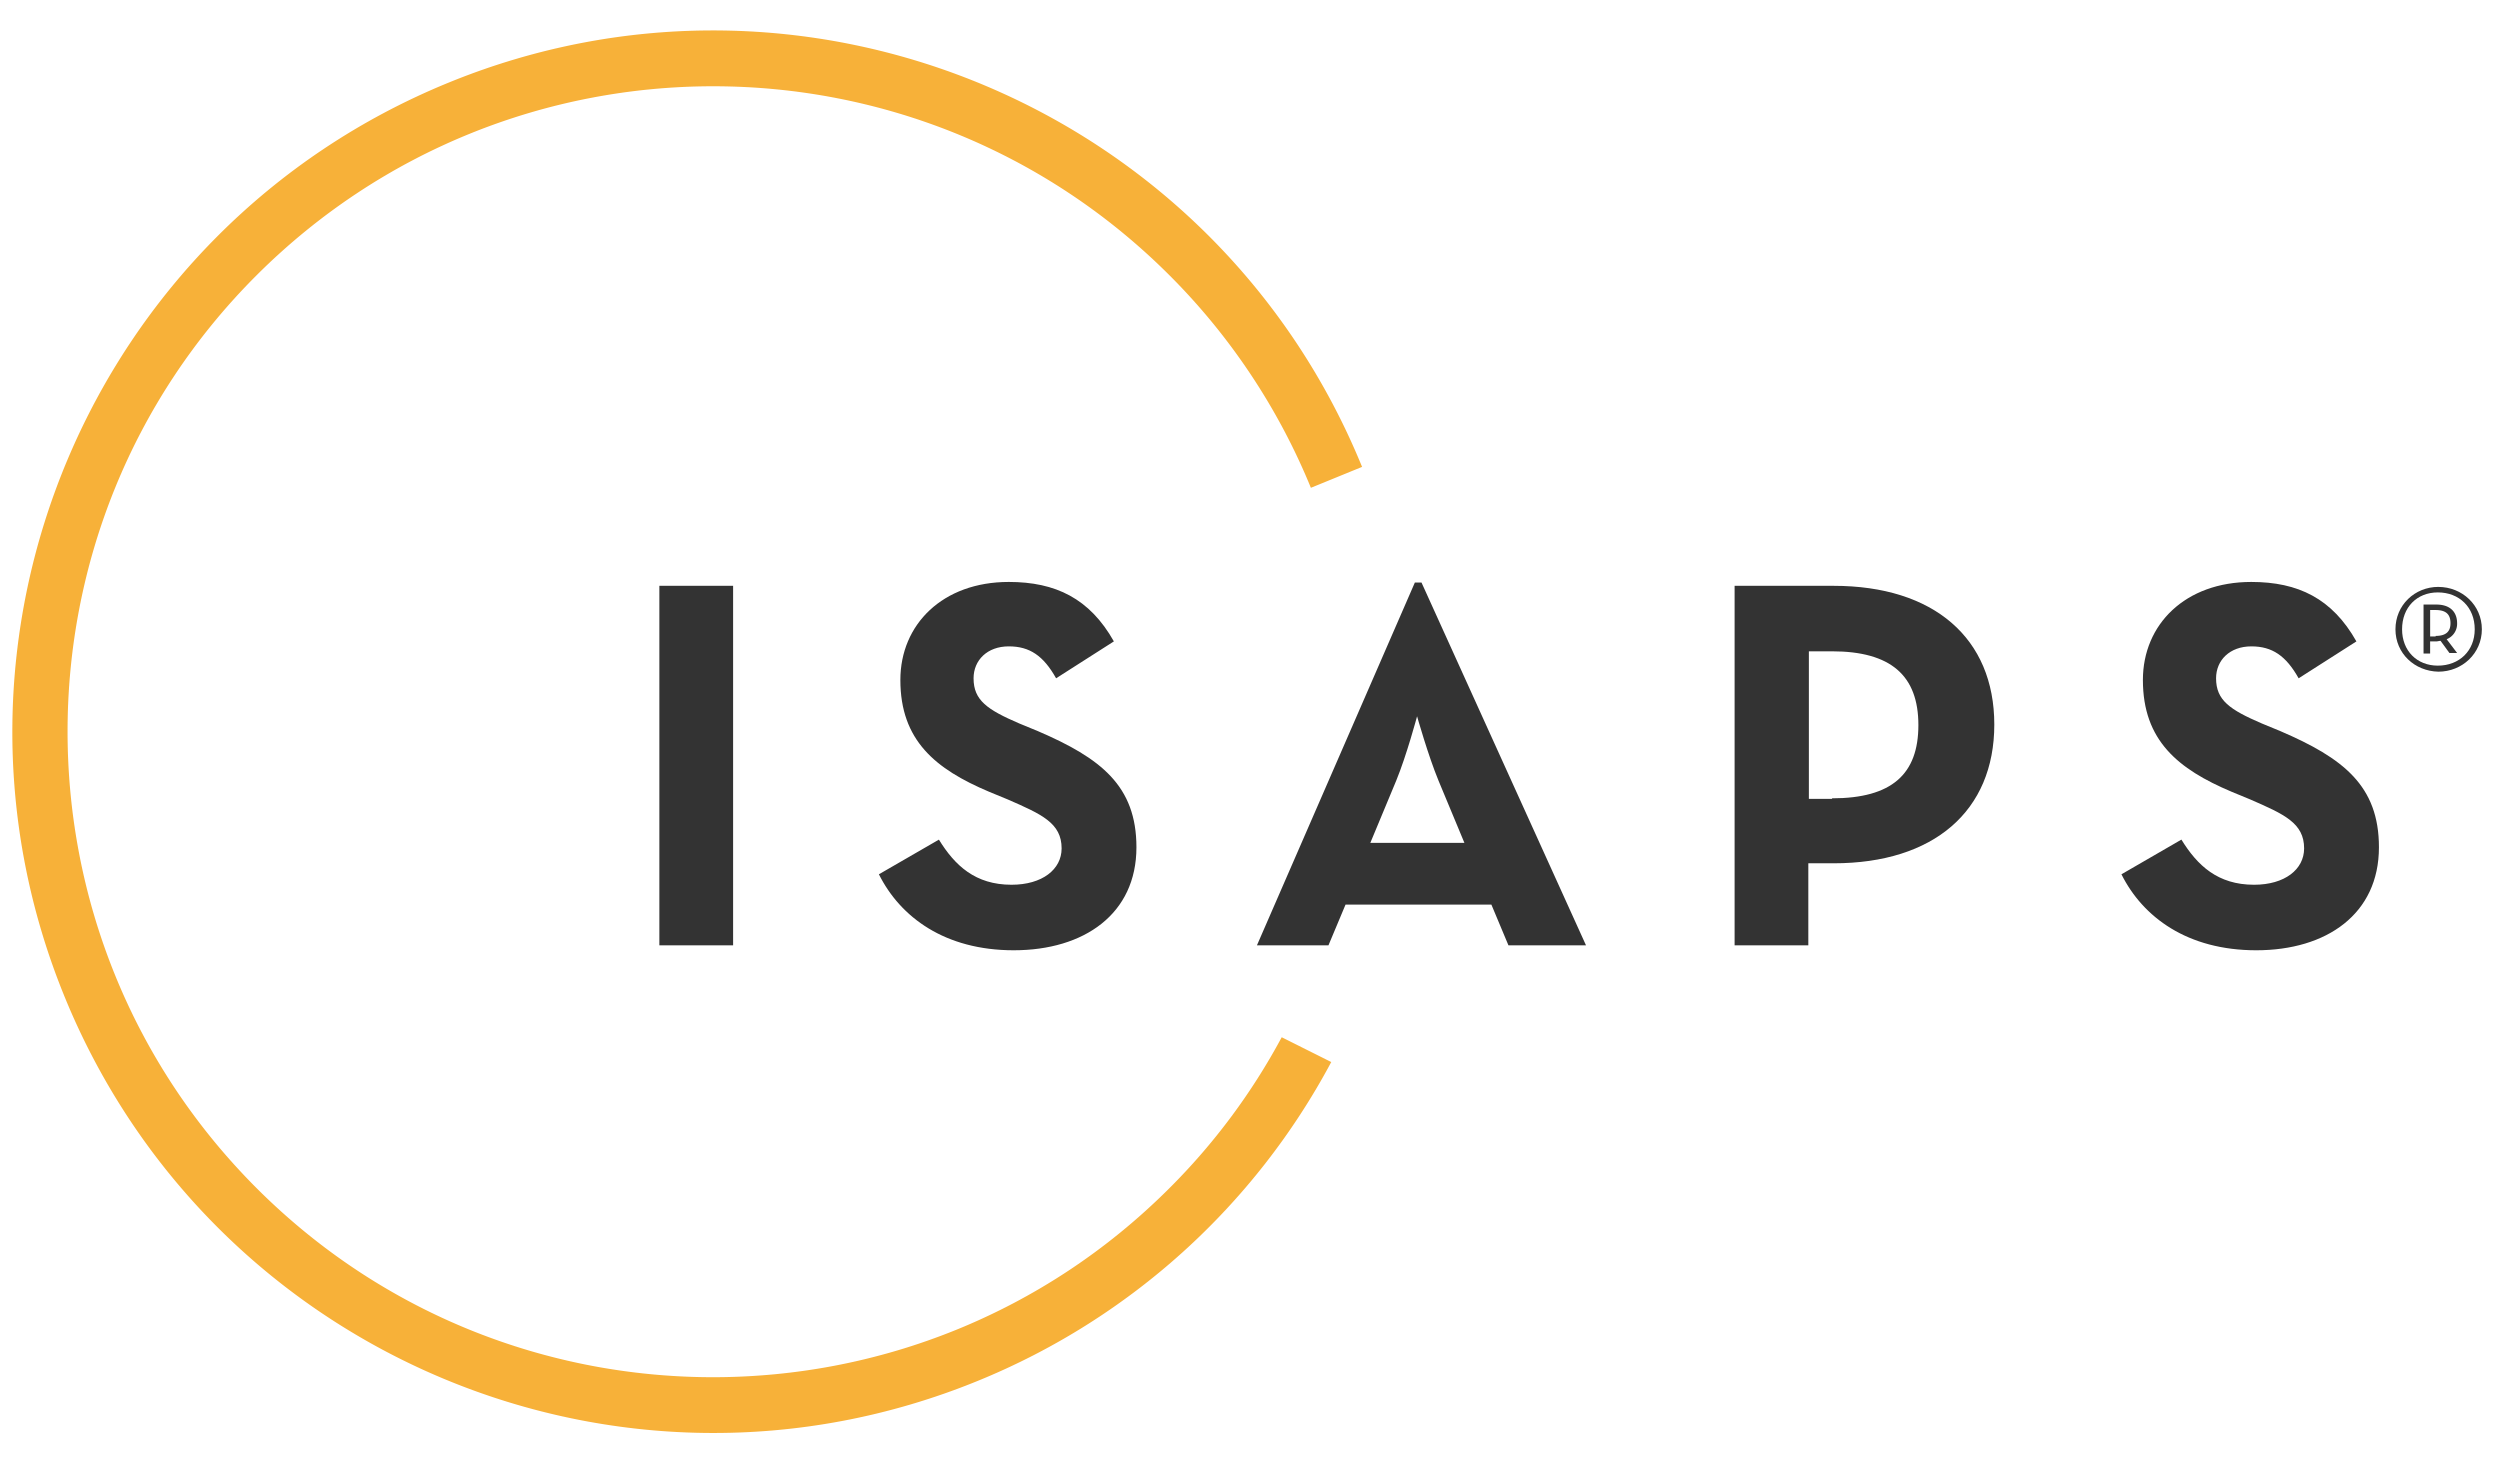 <svg width="82" height="48" fill="none" xmlns="http://www.w3.org/2000/svg"><g opacity=".8"><path d="M42.04 34.022a21.019 21.019 0 0 1-3.681 4.948c-8.267 8.27-21.677 8.27-29.944 0C.15 30.7.15 17.283 8.415 9.03 16.7.76 30.11.76 38.377 9.048A21.199 21.199 0 0 1 42.997 16l1.679-.686C39.875 3.56 26.464-2.093 14.715 2.71 2.965 7.513-2.685 20.93 2.116 32.686 6.917 44.44 20.328 50.094 32.078 45.29a22.97 22.97 0 0 0 11.587-10.455l-1.624-.813Z" fill="#F59D08"/><path d="m30.796 27.54-1.968 1.137c.704 1.409 2.166 2.492 4.422 2.492 2.31 0 4.025-1.192 4.025-3.377 0-2.022-1.173-2.925-3.23-3.81l-.614-.253c-1.047-.451-1.498-.758-1.498-1.48 0-.596.451-1.048 1.155-1.048.686 0 1.137.307 1.552 1.047l1.895-1.21c-.794-1.408-1.913-1.95-3.447-1.95-2.166 0-3.556 1.39-3.556 3.215 0 1.986 1.155 2.925 2.906 3.665l.614.253c1.119.488 1.769.777 1.769 1.607 0 .687-.632 1.192-1.643 1.192-1.191 0-1.859-.632-2.382-1.48ZM24.046 19.215h-2.419v11.791h2.419V19.215Z" fill="#000"/><path fill-rule="evenodd" clip-rule="evenodd" d="M46.408 19.107h.217l5.396 11.9h-2.544l-.56-1.337h-4.783l-.56 1.336h-2.346l5.18-11.9Zm1.625 8.54-.849-2.04c-.343-.83-.704-2.113-.704-2.113s-.343 1.283-.685 2.113l-.849 2.04h3.087ZM60.143 19.215h-3.248v11.791h2.418v-2.69h.83c3.285 0 5.27-1.716 5.27-4.55 0-2.836-1.985-4.551-5.27-4.551Zm2.78 4.568c0 1.607-.867 2.402-2.834 2.402v.018h-.758v-4.84h.758c1.931 0 2.834.795 2.834 2.42Z" fill="#000"/><path d="m69.583 28.677 1.967-1.138c.524.85 1.192 1.481 2.383 1.481 1.01 0 1.642-.505 1.642-1.192 0-.83-.65-1.12-1.769-1.607l-.613-.253c-1.751-.74-2.906-1.679-2.906-3.665 0-1.824 1.39-3.215 3.555-3.215 1.535 0 2.654.542 3.448 1.95l-1.895 1.21c-.415-.74-.867-1.047-1.552-1.047-.704 0-1.156.452-1.156 1.047 0 .723.452 1.03 1.499 1.481l.613.253c2.058.885 3.23 1.788 3.23 3.81 0 2.185-1.714 3.377-4.024 3.377-2.256 0-3.718-1.083-4.422-2.492Z" fill="#000"/><path fill-rule="evenodd" clip-rule="evenodd" d="M80.34 21.418h.253l-.343-.452a.542.542 0 0 0 .343-.523c0-.343-.199-.614-.686-.614h-.415v1.607h.216v-.397h.199a.35.35 0 0 0 .072-.01c.023-.004.045-.009.072-.009l.29.398Zm.036-.975c0 .252-.126.415-.487.415v.018h-.18v-.867h.18c.379 0 .487.18.487.434Z" fill="#000"/><path fill-rule="evenodd" clip-rule="evenodd" d="M79.98 19.25c-.777 0-1.409.597-1.409 1.391 0 .795.632 1.373 1.408 1.39.776 0 1.426-.595 1.426-1.39 0-.794-.65-1.39-1.426-1.39Zm-.019.181c.704 0 1.21.488 1.21 1.21 0 .705-.506 1.192-1.21 1.192-.686 0-1.173-.487-1.173-1.192 0-.722.487-1.21 1.173-1.21Z" fill="#000"/></g></svg>